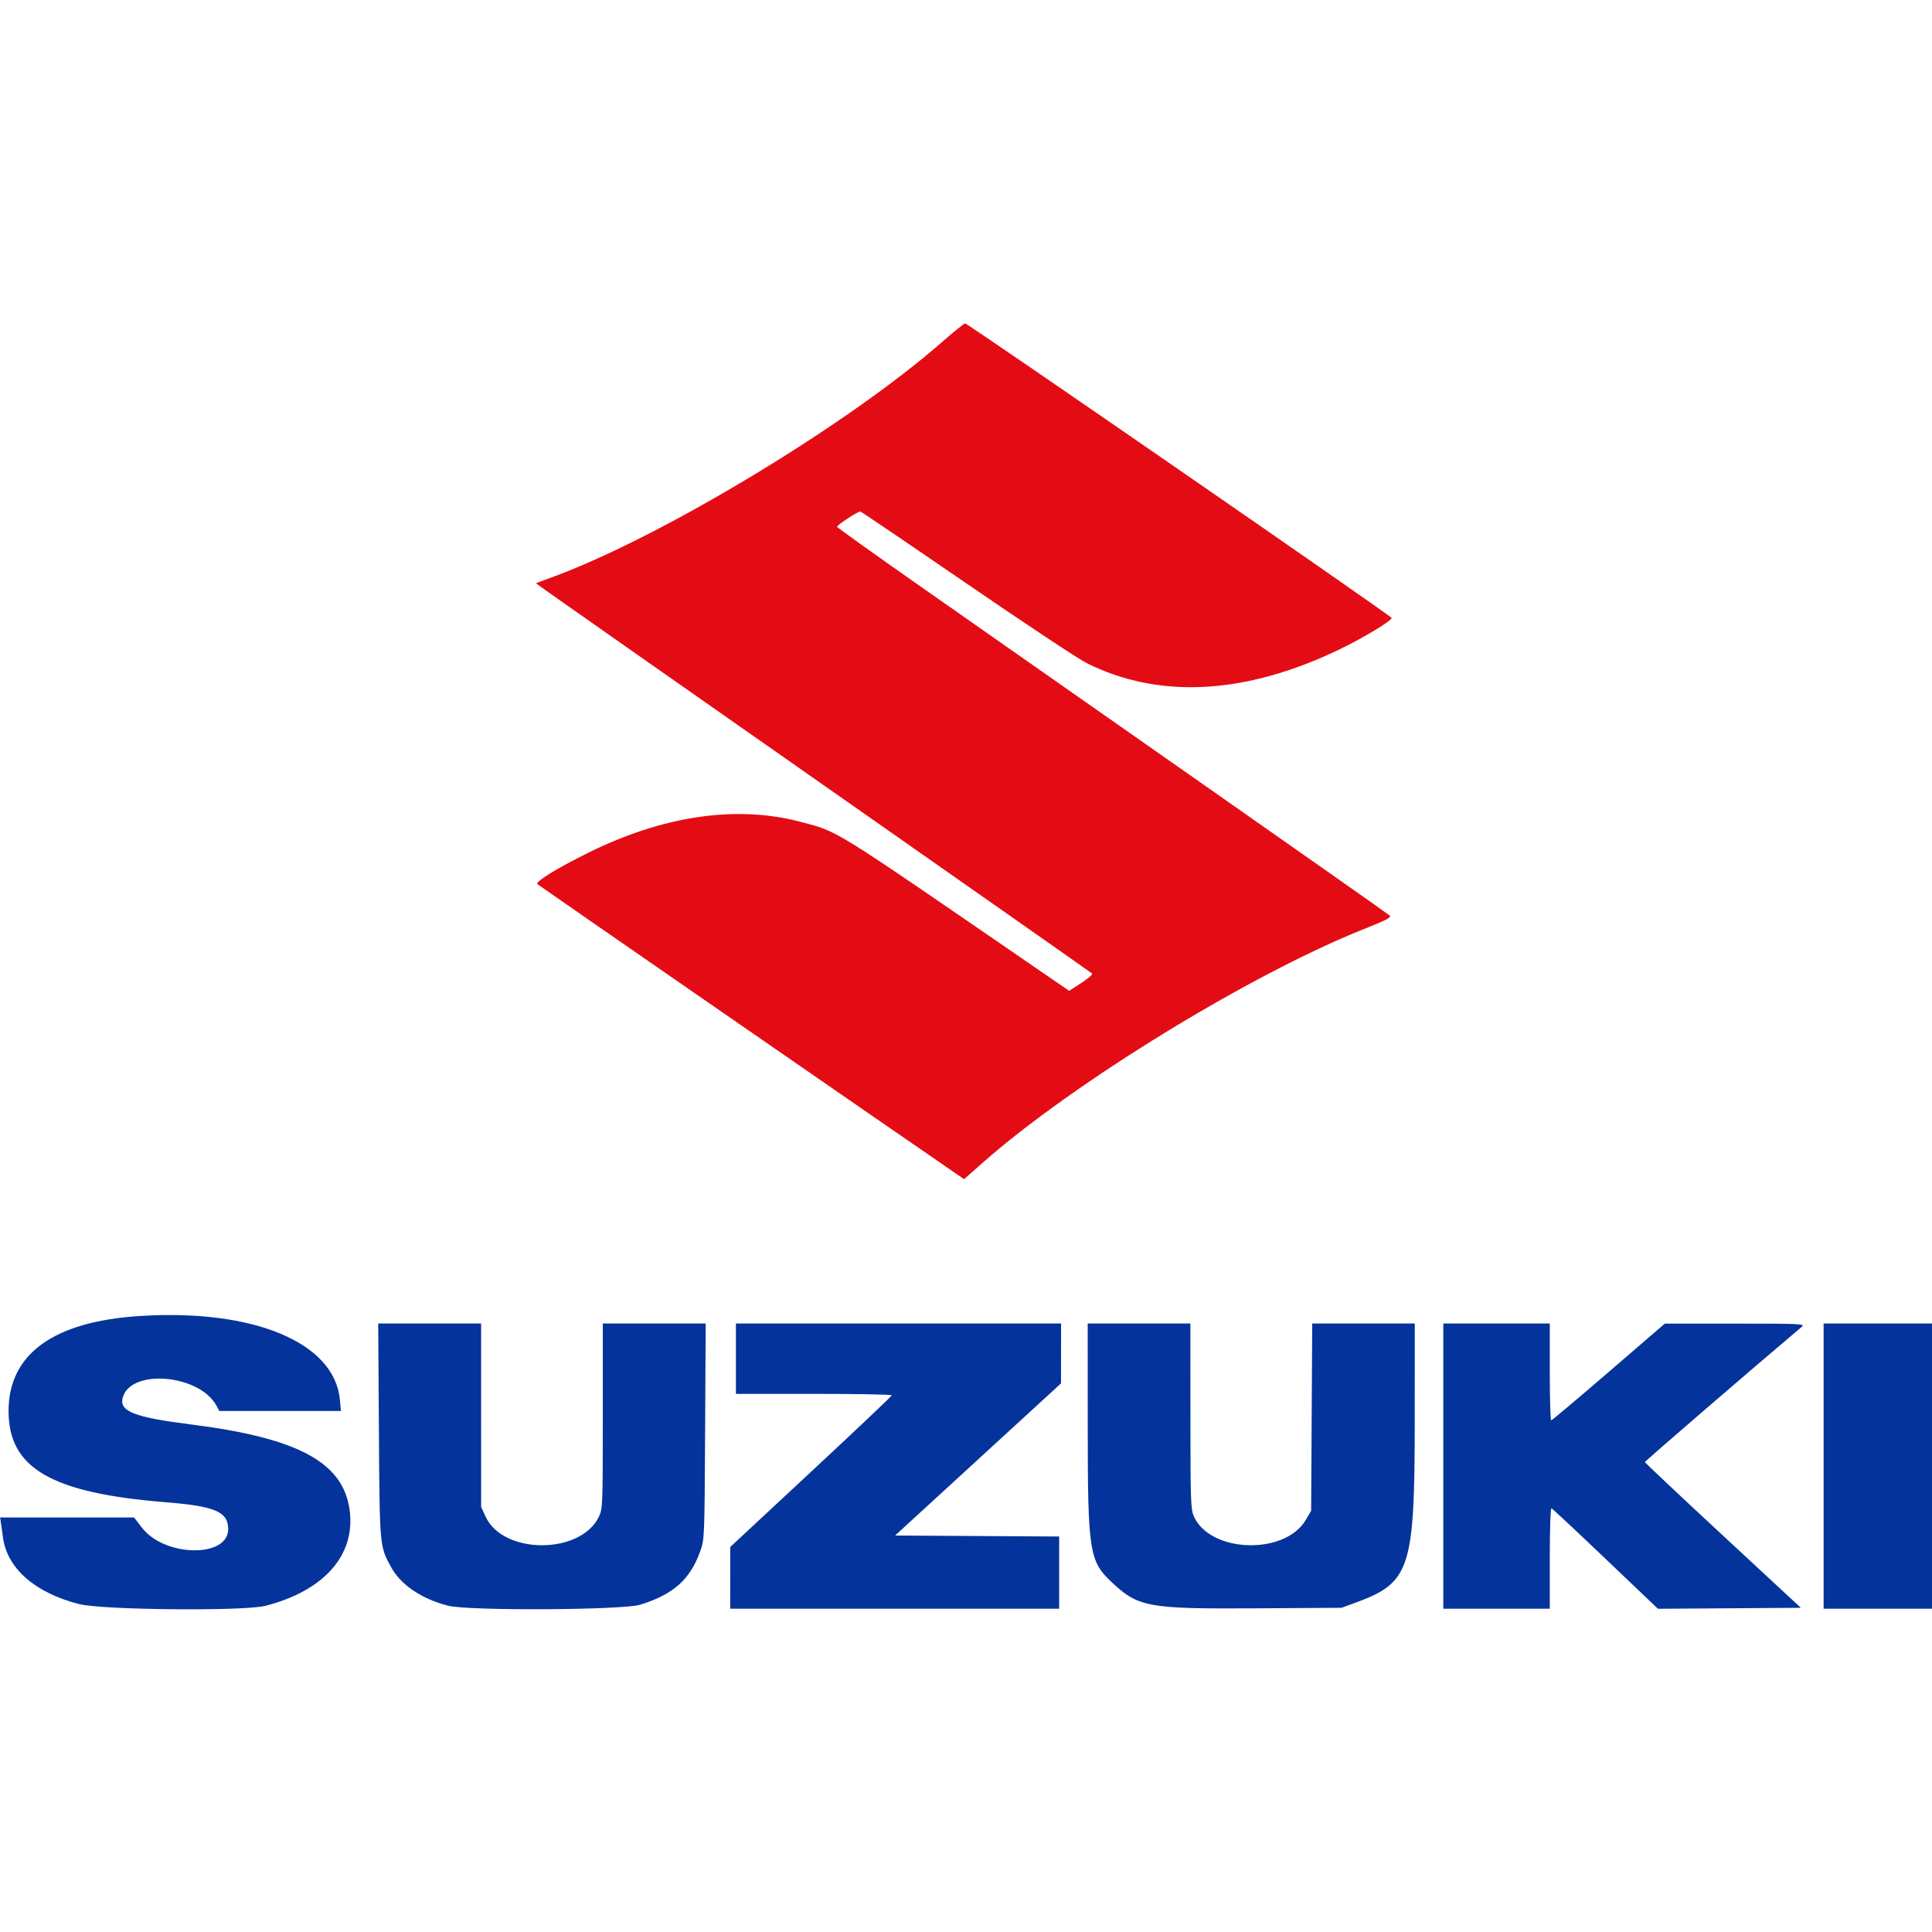 <svg id="svg" version="1.1" xmlns="http://www.w3.org/2000/svg"  width="400" height="400" viewBox="0, 0, 400,400"><g id="svgg"><path id="path0" d="M28.856 272.471 C 11.062 273.621,1.772 280.363,1.772 292.126 C 1.772 303.974,10.608 309.113,34.252 311.015 C 44.558 311.844,47.244 312.996,47.244 316.588 C 47.244 322.590,34.094 322.383,29.402 316.308 L 27.756 314.176 13.888 314.175 L 0.020 314.173 0.191 315.256 C 0.286 315.851,0.468 317.171,0.596 318.188 C 1.414 324.677,7.207 329.780,16.401 332.112 C 21.216 333.334,50.497 333.606,54.937 332.471 C 67.133 329.352,73.657 321.927,72.383 312.614 C 71.032 302.731,61.690 297.707,39.452 294.905 C 27.896 293.448,24.700 292.211,25.383 289.459 C 26.917 283.275,41.319 284.485,44.856 291.094 L 45.409 292.126 57.995 292.126 L 70.582 292.126 70.373 289.827 C 69.298 277.963,52.503 270.942,28.856 272.471 M78.448 296.161 C 78.605 320.288,78.586 320.078,80.945 324.412 C 82.957 328.110,87.252 331.028,92.773 332.448 C 96.973 333.529,128.899 333.361,132.537 332.239 C 139.384 330.127,142.851 327.053,144.954 321.227 C 145.861 318.714,145.866 318.582,145.985 296.358 L 146.105 274.016 135.454 274.016 L 124.803 274.016 124.803 293.183 C 124.803 311.820,124.780 312.397,123.980 314.049 C 120.187 321.886,104.214 321.887,100.565 314.051 L 99.614 312.008 99.610 293.012 L 99.606 274.016 88.955 274.016 L 78.304 274.016 78.448 296.161 M152.362 281.299 L 152.362 288.583 168.504 288.583 C 177.382 288.583,184.642 288.716,184.637 288.878 C 184.632 289.040,177.107 296.171,167.913 304.724 L 151.198 320.276 151.190 326.673 L 151.181 333.071 185.236 333.071 L 219.291 333.071 219.291 325.595 L 219.291 318.119 202.307 318.016 L 185.323 317.913 202.496 302.165 L 219.668 286.417 219.677 280.217 L 219.685 274.016 186.024 274.016 L 152.362 274.016 152.362 281.299 M225.204 295.177 C 225.212 321.379,225.498 323.212,230.267 327.673 C 235.676 332.733,237.845 333.125,259.668 332.988 L 277.756 332.874 280.616 331.829 C 291.970 327.679,292.894 324.866,292.906 294.390 L 292.913 274.016 282.298 274.016 L 271.682 274.016 271.569 293.406 L 271.457 312.795 270.352 314.674 C 266.043 322.005,250.632 321.555,247.199 313.998 C 246.527 312.518,246.473 311.002,246.465 293.209 L 246.457 274.016 235.827 274.016 L 225.197 274.016 225.204 295.177 M298.819 303.543 L 298.819 333.071 309.843 333.071 L 320.866 333.071 320.866 322.605 C 320.866 316.651,321.017 312.196,321.217 312.270 C 321.410 312.343,326.448 317.054,332.413 322.741 L 343.260 333.080 358.052 332.977 L 372.843 332.874 356.709 317.913 C 347.835 309.685,340.569 302.842,340.563 302.706 C 340.554 302.524,362.485 283.612,373.018 274.718 C 373.778 274.077,373.066 274.042,359.252 274.039 L 344.685 274.036 333.071 284.045 C 326.683 289.550,321.324 294.063,321.161 294.074 C 320.999 294.085,320.866 289.577,320.866 284.055 L 320.866 274.016 309.843 274.016 L 298.819 274.016 298.819 303.543 M377.559 303.543 L 377.559 333.071 388.780 333.071 L 400.000 333.071 400.000 303.543 L 400.000 274.016 388.780 274.016 L 377.559 274.016 377.559 303.543 " stroke="none" fill="#04339c" fill-rule="evenodd"></path><path id="path1" d="M194.882 70.944 C 175.566 87.854,137.371 110.930,114.829 119.311 L 110.957 120.750 112.860 122.138 C 113.907 122.902,139.744 141.016,170.276 162.392 C 200.807 183.768,225.929 201.390,226.102 201.554 C 226.276 201.717,225.279 202.592,223.889 203.498 L 221.360 205.145 212.550 199.094 C 171.648 171.000,173.621 172.217,165.574 170.110 C 152.385 166.655,137.180 168.908,121.671 176.614 C 115.131 179.863,110.755 182.574,111.266 183.059 C 111.528 183.308,186.978 235.479,197.737 242.851 L 199.607 244.133 203.445 240.740 C 222.085 224.264,258.927 201.683,282.401 192.345 C 287.059 190.493,288.125 189.931,287.716 189.547 C 287.435 189.282,268.780 176.166,246.260 160.400 C 223.740 144.634,198.140 126.710,189.370 120.568 C 180.600 114.425,173.372 109.252,173.307 109.071 C 173.197 108.763,177.546 105.906,178.125 105.906 C 178.272 105.906,188.170 112.615,200.121 120.815 C 212.072 129.015,223.268 136.432,225.000 137.298 C 240.003 144.798,257.921 143.817,277.362 134.432 C 282.384 132.008,288.286 128.437,288.112 127.929 C 287.944 127.439,200.311 66.923,199.815 66.955 C 199.592 66.969,197.372 68.764,194.882 70.944 " stroke="none" fill="#e40c14" fill-rule="evenodd"></path></g></svg>